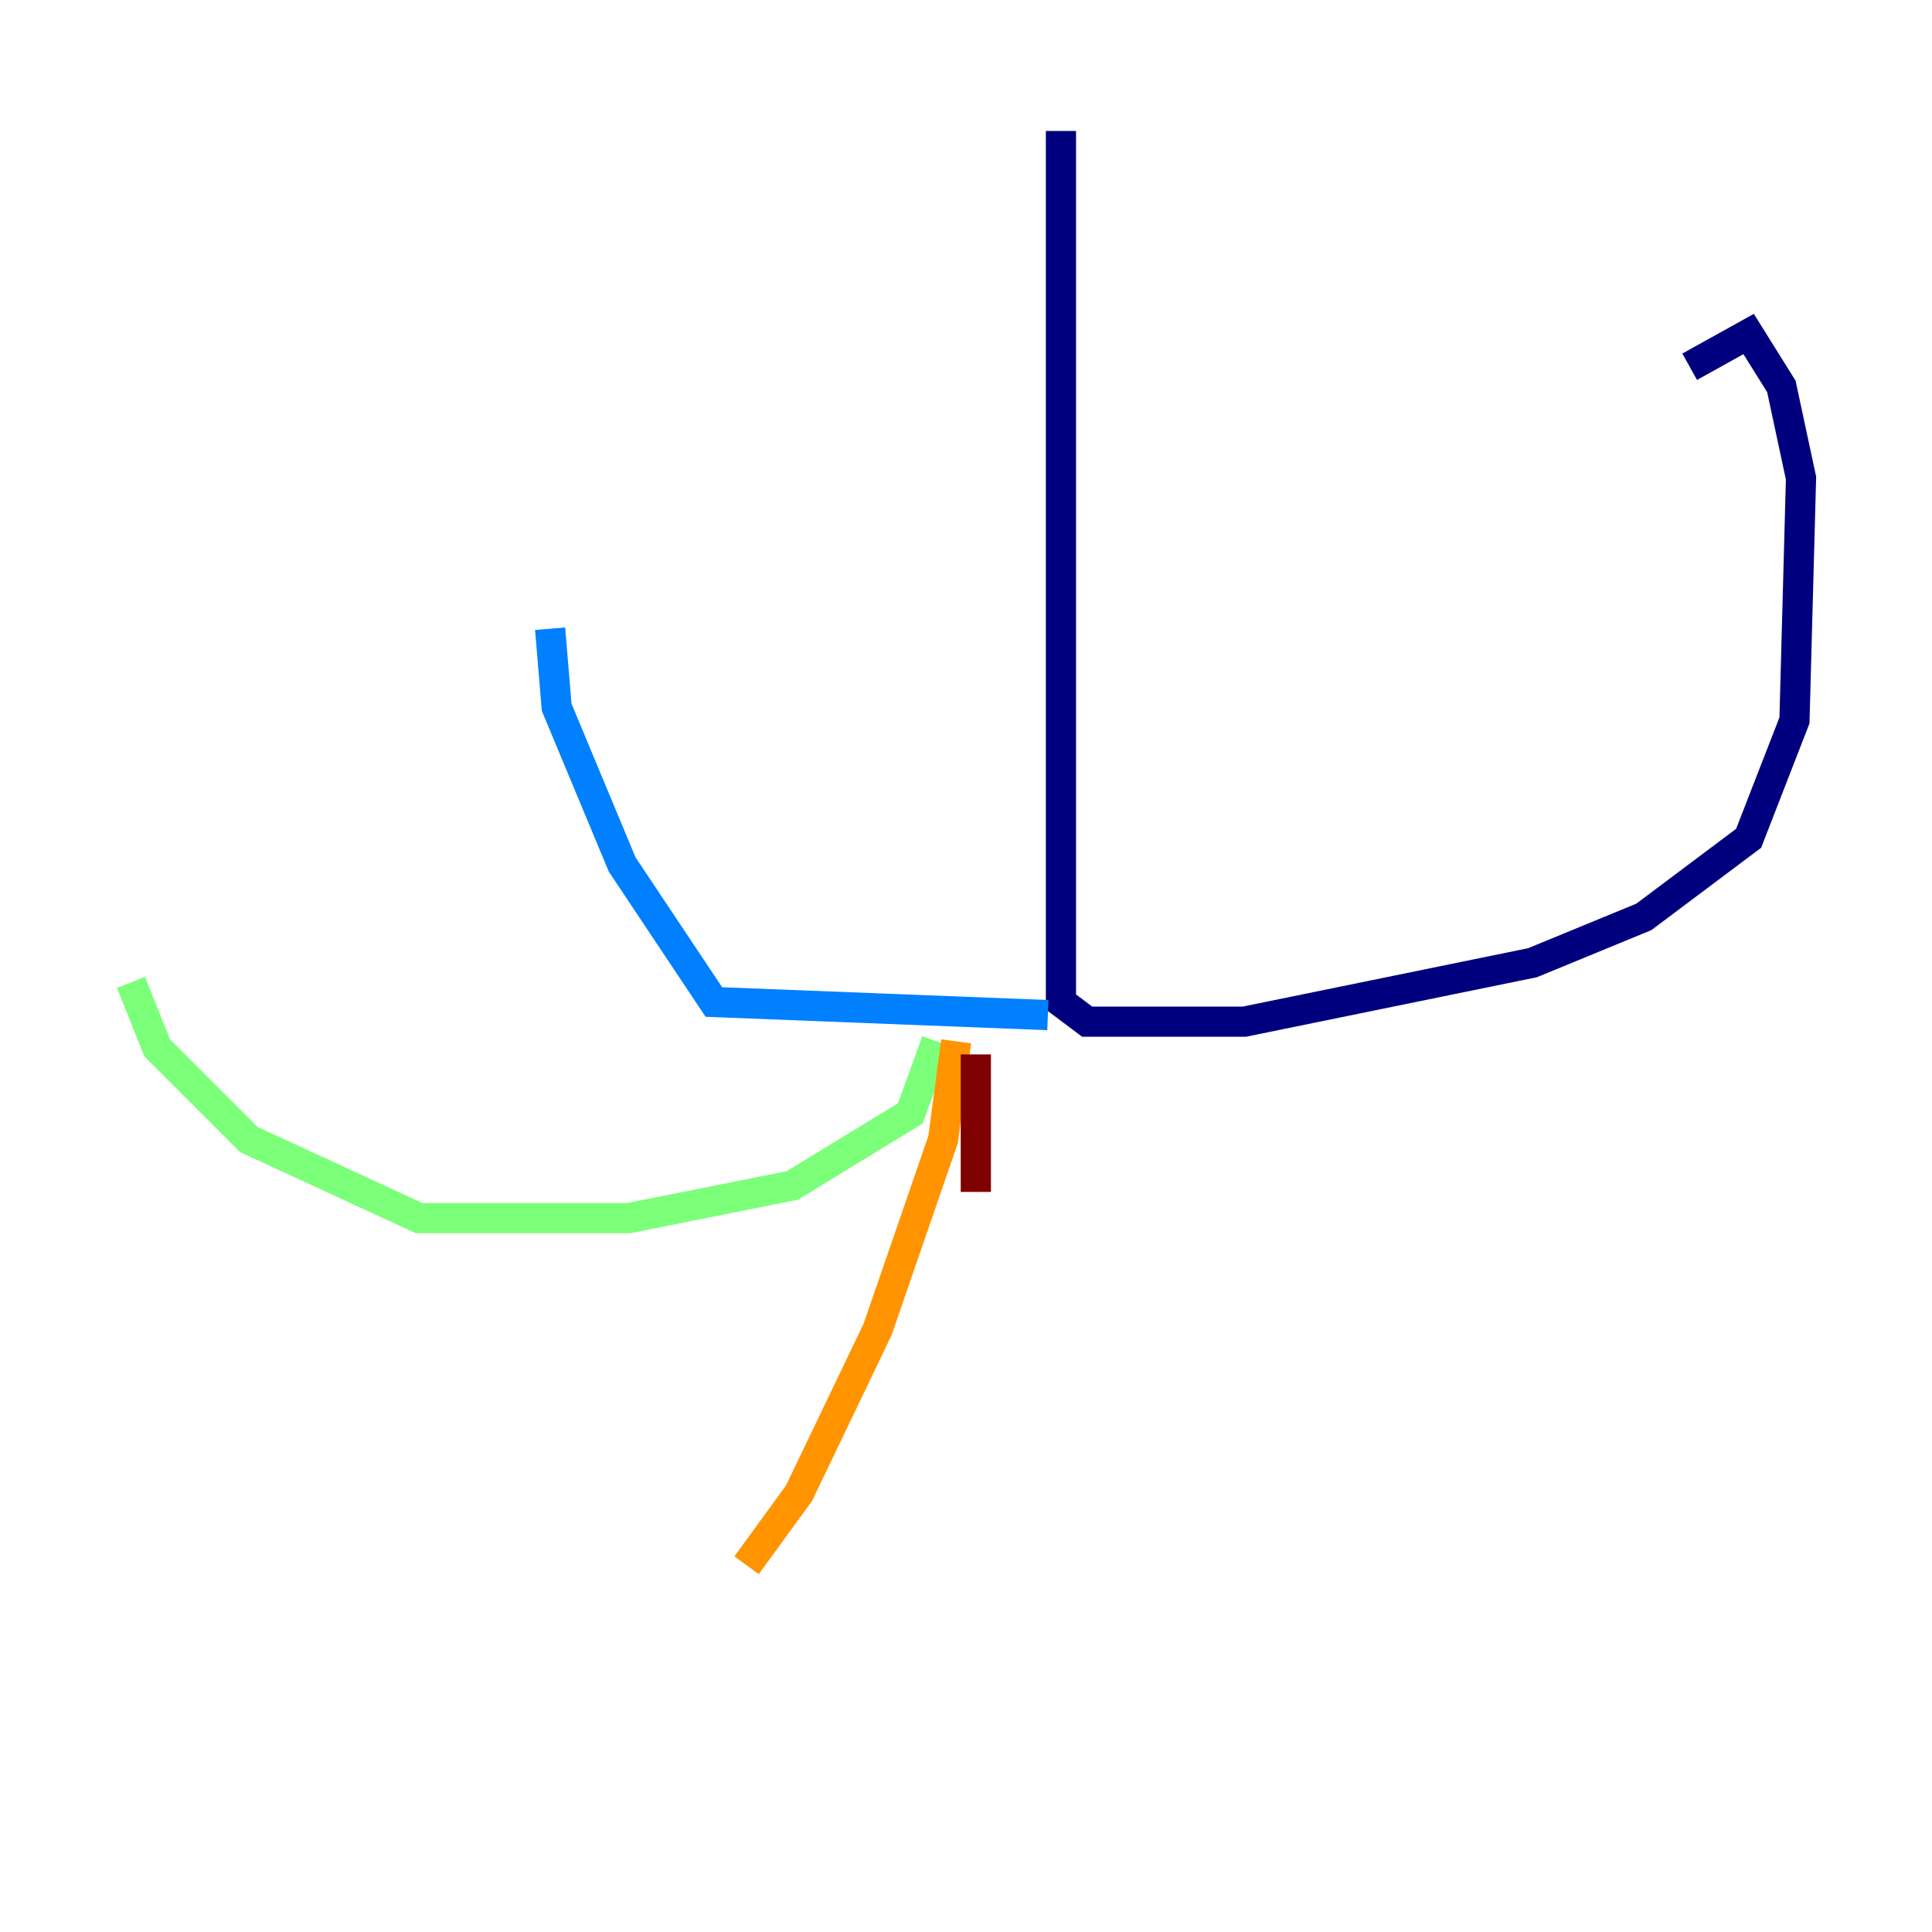 <?xml version="1.0" encoding="utf-8" ?>
<svg baseProfile="tiny" height="128" version="1.2" viewBox="0,0,128,128" width="128" xmlns="http://www.w3.org/2000/svg" xmlns:ev="http://www.w3.org/2001/xml-events" xmlns:xlink="http://www.w3.org/1999/xlink"><defs /><polyline fill="none" points="70.291,8.678 70.291,66.386 72.027,67.688 82.441,67.688 101.532,63.783 108.909,60.746 115.851,55.539 118.888,47.729 119.322,31.675 118.02,25.6 115.851,22.129 111.946,24.298" stroke="#00007f" stroke-width="2" /><polyline fill="none" points="69.424,67.254 47.295,66.386 41.22,57.275 36.881,46.861 36.447,41.654" stroke="#0080ff" stroke-width="2" /><polyline fill="none" points="62.047,68.99 60.312,73.763 52.502,78.536 41.654,80.705 27.77,80.705 16.488,75.498 10.414,69.424 8.678,65.085" stroke="#7cff79" stroke-width="2" /><polyline fill="none" points="63.349,68.99 62.481,75.498 58.142,88.081 52.936,98.929 49.464,103.702" stroke="#ff9400" stroke-width="2" /><polyline fill="none" points="64.651,69.858 64.651,78.969" stroke="#7f0000" stroke-width="2" /></svg>